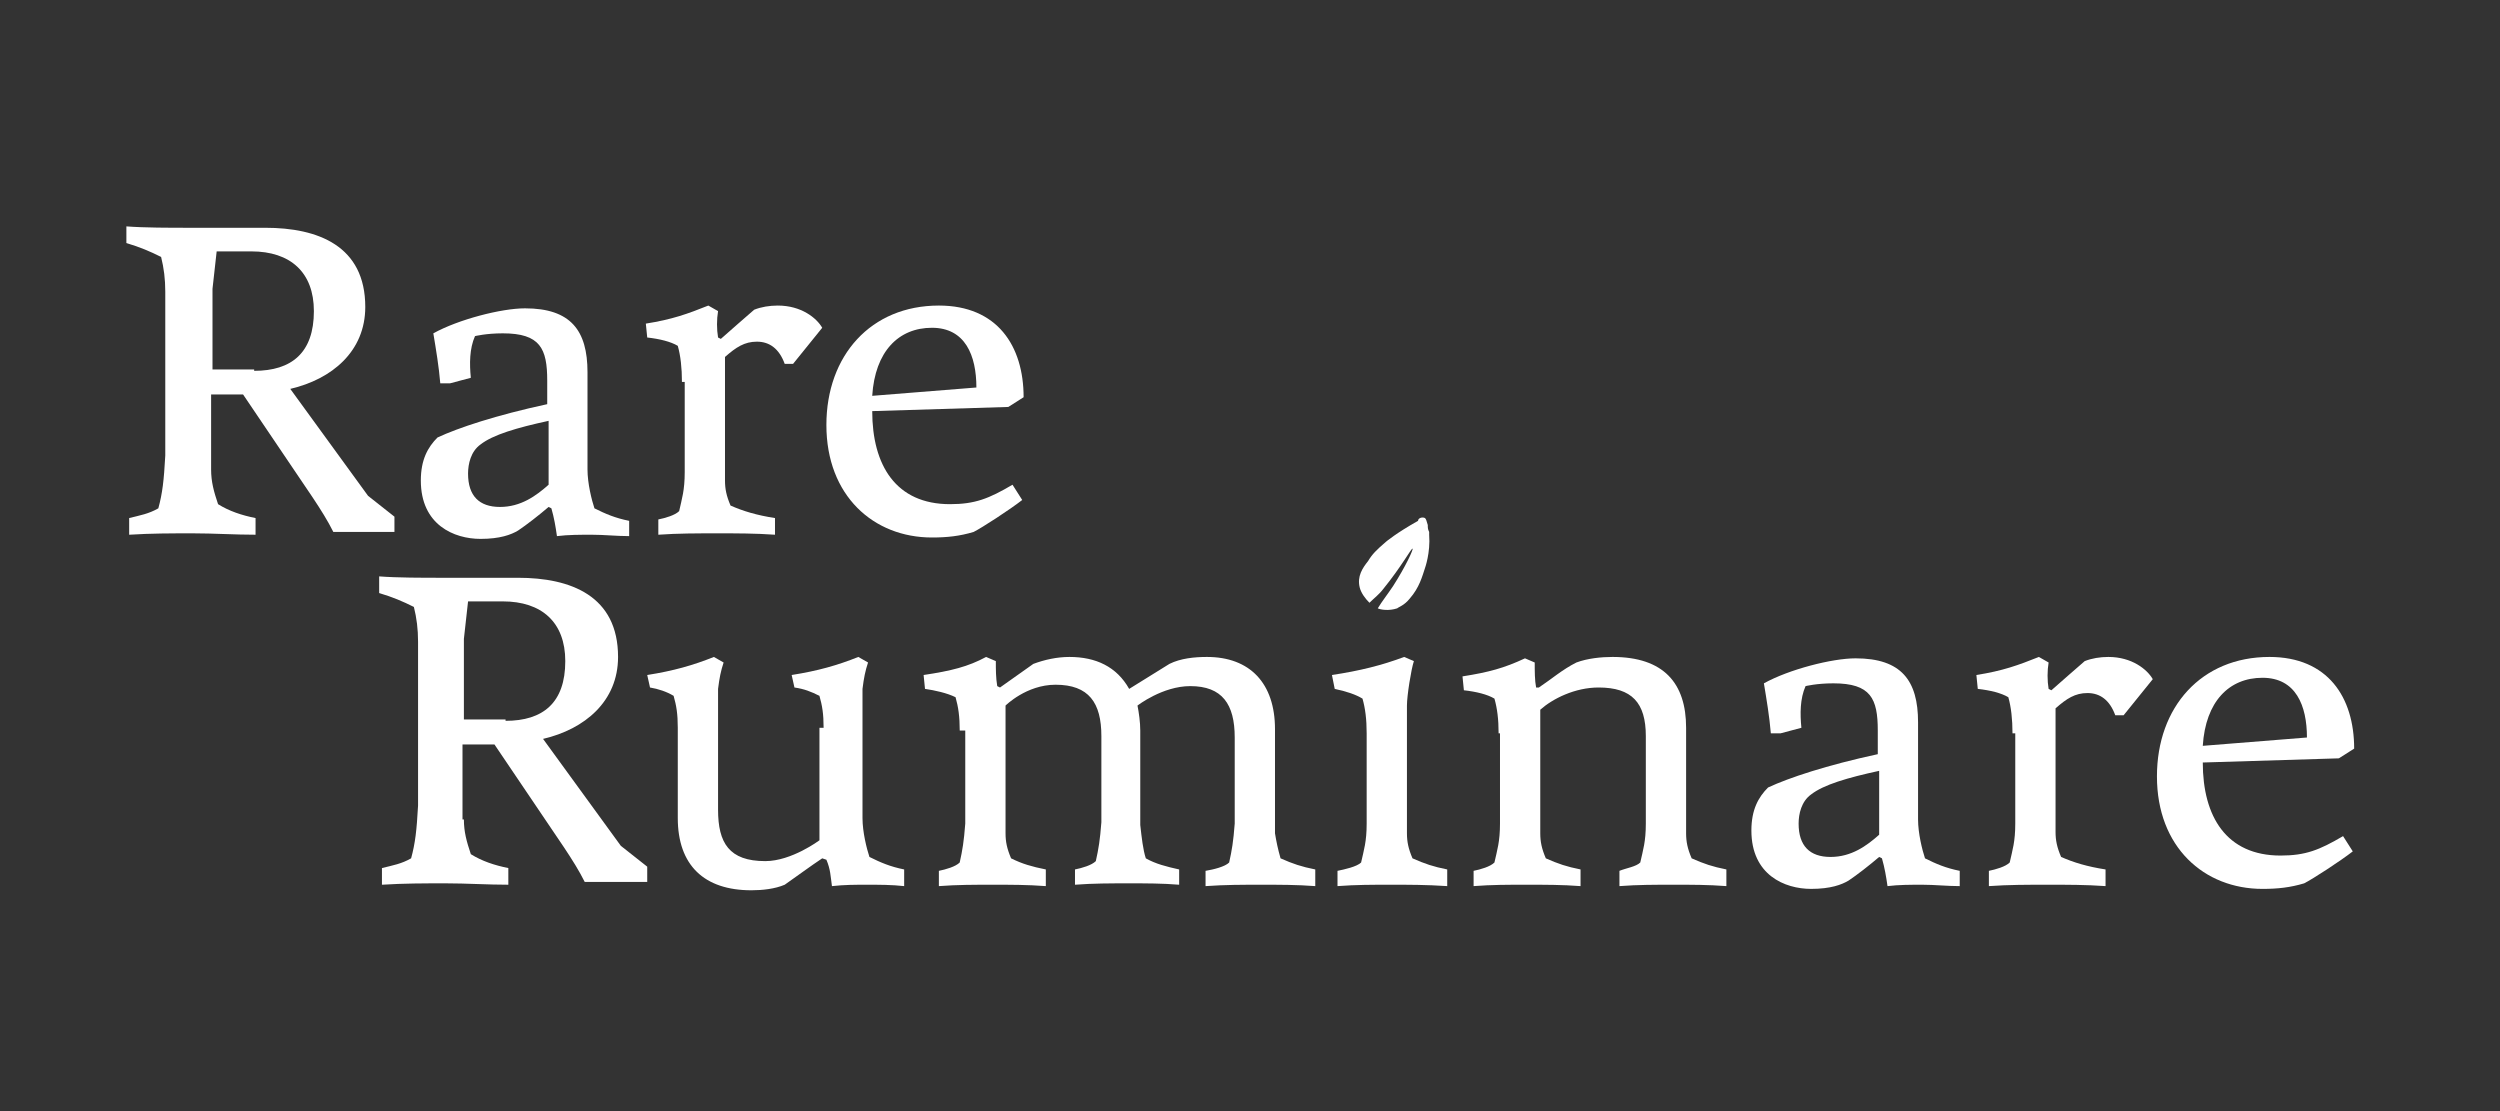 <?xml version="1.0"?>
<svg width="180" height="80" xmlns="http://www.w3.org/2000/svg" xmlns:svg="http://www.w3.org/2000/svg">
 <rect width="100%" height="100%" fill="#333333" stroke="none"/>
 <style type="text/css">.st0{fill:#302255;}
	.st1{fill:#FFFFFF;}</style>
 <g>
  <title>Layer 1</title>
  <g id="svg_2">
   <path class="st1" d="m15.2,33.8c0,0.9 0.2,1.6 0.5,2.5c0.8,0.5 1.7,0.8 2.7,1l0,1.2c-1.5,0 -3,-0.1 -4.5,-0.1c-1.6,0 -3,0 -4.6,0.1l0,-1.2c0.8,-0.2 1.4,-0.3 2.1,-0.7c0.3,-1.1 0.4,-2 0.5,-3.8l0,-11.8c0,-0.9 -0.1,-1.7 -0.3,-2.5c-0.8,-0.4 -1.5,-0.7 -2.5,-1l0,-1.2c1.3,0.1 3.1,0.1 4.6,0.1l5.4,0c3.8,0 7.2,1.3 7.2,5.7c0,3.2 -2.4,5.2 -5.4,5.9l5.6,7.7l1.9,1.5l0,1.1l-4.4,0c-0.4,-0.8 -0.9,-1.6 -1.5,-2.5l-5,-7.4l-2.3,0l0,5.4zm3.1,-7.1c2.7,0 4.3,-1.3 4.3,-4.3c0,-2.8 -1.7,-4.3 -4.5,-4.3l-2.5,0c-0.1,0.9 -0.2,1.8 -0.3,2.7l0,5.8l3,0l0,0.1z" id="svg_3"/>
   <path class="st1" d="m39.5,36.5c-0.7,0.6 -1.6,1.3 -2.2,1.7c-0.5,0.3 -1.3,0.6 -2.7,0.6c-1.9,0 -4.3,-1 -4.3,-4.2c0,-1.5 0.5,-2.4 1.2,-3.1c1.5,-0.7 4.2,-1.6 7.9,-2.4l0,-1.7c0,-2.3 -0.5,-3.4 -3.2,-3.4c-1.2,0 -2,0.2 -2,0.2c-0.4,0.9 -0.4,2 -0.3,3l-1.5,0.4l-0.7,0c-0.1,-1.2 -0.3,-2.4 -0.5,-3.6c1.8,-1 4.9,-1.8 6.6,-1.8c3.3,0 4.5,1.6 4.5,4.6l0,7c0,1 0.3,2.2 0.5,2.8c0.8,0.4 1.5,0.7 2.5,0.9l0,1.1c-0.9,0 -1.8,-0.1 -2.7,-0.1c-0.8,0 -1.7,0 -2.5,0.1c-0.1,-0.7 -0.2,-1.3 -0.4,-2l-0.2,-0.1zm0,-6.2c-2.3,0.5 -4,1 -4.9,1.7c-0.7,0.5 -0.9,1.4 -0.9,2.1c0,1.6 0.8,2.4 2.3,2.4c1.5,0 2.6,-0.8 3.5,-1.6l0,-4.6z" id="svg_4"/>
   <path class="st1" d="m49.1,27.5c0,-1 -0.1,-1.9 -0.3,-2.6c-0.5,-0.3 -1.3,-0.5 -2.2,-0.6l-0.1,-1c1.9,-0.3 3,-0.7 4.5,-1.3l0.7,0.4c-0.1,0.6 -0.1,1.3 0,1.9l0.2,0.1c0.9,-0.8 1.6,-1.4 2.4,-2.1c0.5,-0.2 1.1,-0.3 1.7,-0.3c1.7,0 2.8,0.9 3.2,1.6l-2.1,2.6l-0.6,0c-0.4,-1.1 -1.1,-1.6 -2,-1.6c-0.9,0 -1.5,0.4 -2.3,1.1l0,8.9c0,0.6 0.1,1.1 0.4,1.8c0.9,0.4 1.9,0.7 3.2,0.9l0,1.2c-1.4,-0.1 -2.8,-0.1 -4.1,-0.1c-1.5,0 -2.9,0 -4.3,0.1l0,-1.1c0.5,-0.1 1.2,-0.3 1.5,-0.6c0.2,-0.9 0.4,-1.5 0.4,-2.8l0,-6.5l-0.2,0z" id="svg_5"/>
   <path class="st1" d="m73.6,36c-0.9,0.7 -2.9,2 -3.5,2.3c-1,0.3 -1.9,0.4 -3,0.4c-4.2,0 -7.6,-3 -7.6,-8.1c0,-5 3.2,-8.6 8.1,-8.6c4.2,0 6.1,2.9 6.1,6.6l-1.1,0.7l-9.8,0.3c0,3.9 1.7,6.7 5.6,6.7c1.8,0 2.8,-0.4 4.5,-1.4l0.7,1.1zm-3.3,-8.1c0,-2.3 -0.8,-4.3 -3.2,-4.3c-2.4,0 -4.1,1.7 -4.3,4.9l7.5,-0.6z" id="svg_6"/>
   <path class="st1" d="m33.4,59c0,0.9 0.2,1.6 0.5,2.5c0.8,0.5 1.7,0.8 2.7,1l0,1.2c-1.5,0 -3,-0.1 -4.5,-0.1c-1.6,0 -3,0 -4.6,0.1l0,-1.2c0.8,-0.2 1.4,-0.3 2.1,-0.7c0.3,-1.1 0.4,-2 0.5,-3.8l0,-11.8c0,-0.9 -0.1,-1.7 -0.3,-2.5c-0.8,-0.4 -1.5,-0.7 -2.5,-1l0,-1.2c1.3,0.1 3.1,0.1 4.6,0.1l5.4,0c3.8,0 7.2,1.3 7.2,5.7c0,3.2 -2.4,5.2 -5.4,5.9l5.6,7.7l1.9,1.5l0,1.1l-4.5,0c-0.4,-0.8 -0.9,-1.6 -1.5,-2.5l-5,-7.4l-2.3,0l0,5.4l0.1,0zm3,-7.1c2.7,0 4.3,-1.3 4.3,-4.3c0,-2.8 -1.7,-4.3 -4.5,-4.3l-2.5,0c-0.1,0.9 -0.2,1.8 -0.3,2.7l0,5.8l3,0l0,0.1z" id="svg_7"/>
   <path class="st1" d="m59.3,52.4c0,-1 -0.1,-1.6 -0.3,-2.3c-0.6,-0.3 -1.1,-0.5 -1.8,-0.6l-0.2,-0.9c1.9,-0.3 3.3,-0.7 4.8,-1.3l0.7,0.4c-0.2,0.6 -0.3,1.1 -0.4,1.9l0,9.3c0,1 0.3,2.2 0.5,2.8c0.8,0.4 1.5,0.7 2.5,0.9l0,1.2c-0.9,-0.1 -1.8,-0.1 -2.7,-0.1c-0.8,0 -1.6,0 -2.5,0.1c-0.1,-0.7 -0.1,-1.2 -0.4,-1.9l-0.3,-0.1c-0.9,0.6 -1.7,1.2 -2.7,1.9c-0.7,0.3 -1.6,0.4 -2.4,0.4c-3.4,0 -5.3,-1.8 -5.3,-5.2l0,-6.5c0,-1 -0.1,-1.6 -0.3,-2.3c-0.5,-0.3 -1.1,-0.5 -1.7,-0.6l-0.2,-0.9c1.9,-0.3 3.3,-0.7 4.8,-1.3l0.7,0.4c-0.2,0.6 -0.3,1.1 -0.4,1.9l0,8.7c0,2.4 0.8,3.7 3.4,3.7c1.9,0 3.9,-1.5 3.9,-1.5l0,-8.1l0.3,0z" id="svg_8"/>
   <path class="st1" d="m69.1,52.6c0,-1 -0.1,-1.7 -0.3,-2.4c-0.6,-0.3 -1.5,-0.5 -2.2,-0.6l-0.1,-1c2,-0.3 3.2,-0.6 4.5,-1.3l0.7,0.3c0,0.6 0,1.2 0.1,1.8l0.2,0.1l2.4,-1.7c0.8,-0.3 1.7,-0.5 2.6,-0.5c1.9,0 3.4,0.7 4.3,2.3l2.9,-1.8c0.8,-0.4 1.8,-0.5 2.7,-0.5c3.1,0 4.9,1.9 4.9,5.2l0,7.5c0.1,0.6 0.2,1.1 0.4,1.8c0.9,0.4 1.5,0.6 2.5,0.8l0,1.2c-1.3,-0.1 -2.6,-0.1 -3.9,-0.1c-1.3,0 -2.6,0 -4,0.1l0,-1.1c0.6,-0.1 1.4,-0.3 1.7,-0.6c0.2,-0.9 0.3,-1.5 0.4,-2.8l0,-6.2c0,-2.4 -0.9,-3.7 -3.2,-3.7c-2,0 -3.8,1.4 -3.8,1.4c0.1,0.5 0.2,1.2 0.2,1.8l0,6.8c0.1,0.9 0.2,1.8 0.4,2.4c0.7,0.4 1.5,0.6 2.4,0.8l0,1.1c-1.2,-0.1 -2.4,-0.1 -3.6,-0.1c-1.3,0 -2.6,0 -3.9,0.1l0,-1.1c0.5,-0.1 1.2,-0.3 1.5,-0.6c0.2,-0.9 0.3,-1.5 0.4,-2.8l0,-6.2c0,-2.4 -0.9,-3.7 -3.3,-3.7c-2.1,0 -3.6,1.5 -3.6,1.5l0,9.2c0,0.6 0.1,1.1 0.4,1.8c0.8,0.4 1.5,0.6 2.5,0.8l0,1.2c-1.3,-0.1 -2.6,-0.1 -3.8,-0.1c-1.3,0 -2.6,0 -3.9,0.1l0,-1.1c0.5,-0.1 1.2,-0.3 1.5,-0.6c0.2,-0.9 0.3,-1.5 0.4,-2.8l0,-6.7l-0.4,0z" id="svg_9"/>
   <path class="st1" d="m101.3,60c0,0.6 0.1,1.1 0.4,1.8c0.9,0.4 1.5,0.6 2.5,0.8l0,1.2c-1.5,-0.1 -2.8,-0.1 -4.1,-0.1c-1.2,0 -2.5,0 -3.8,0.1l0,-1.1c0.5,-0.1 1.4,-0.3 1.7,-0.6c0.2,-0.9 0.4,-1.5 0.4,-2.8l0,-6.5c0,-1 -0.1,-1.8 -0.3,-2.5c-0.5,-0.3 -1.1,-0.5 -2,-0.7l-0.2,-1c2,-0.3 3.6,-0.7 5.2,-1.3l0.7,0.3c-0.2,0.6 -0.5,2.5 -0.5,3.2l0,9.2z" id="svg_10"/>
   <path class="st1" d="m107.9,52.8c0,-1 -0.1,-1.8 -0.3,-2.5c-0.5,-0.3 -1.3,-0.5 -2.2,-0.6l-0.1,-1c1.9,-0.3 3,-0.6 4.5,-1.3l0.7,0.3c0,0.6 0,1.3 0.1,1.8l0.2,0c0.9,-0.6 1.7,-1.3 2.7,-1.8c0.8,-0.3 1.8,-0.4 2.6,-0.4c3.7,0 5.3,1.9 5.3,5.1l0,7.6c0,0.6 0.1,1.1 0.4,1.8c0.9,0.4 1.5,0.6 2.5,0.8l0,1.2c-1.3,-0.1 -2.5,-0.1 -3.8,-0.1c-1.3,0 -2.6,0 -3.9,0.1l0,-1.1c0.5,-0.2 1.2,-0.3 1.5,-0.6c0.2,-0.9 0.4,-1.5 0.4,-2.8l0,-6.3c0,-2.4 -1,-3.5 -3.4,-3.5c-1.7,0 -3.3,0.8 -4.2,1.6l0,8.9c0,0.6 0.1,1.1 0.4,1.8c0.9,0.4 1.5,0.6 2.5,0.8l0,1.2c-1.3,-0.1 -2.6,-0.1 -3.9,-0.1c-1.3,0 -2.5,0 -3.8,0.1l0,-1.1c0.5,-0.1 1.2,-0.3 1.5,-0.6c0.2,-0.9 0.4,-1.5 0.4,-2.8l0,-6.5l-0.1,0z" id="svg_11"/>
   <path class="st1" d="m135.3,61.7c-0.7,0.6 -1.6,1.3 -2.2,1.7c-0.5,0.3 -1.3,0.6 -2.7,0.6c-1.9,0 -4.3,-1 -4.3,-4.2c0,-1.5 0.5,-2.4 1.2,-3.1c1.5,-0.7 4.2,-1.6 7.9,-2.4l0,-1.7c0,-2.3 -0.5,-3.4 -3.2,-3.4c-1.2,0 -2,0.2 -2,0.2c-0.4,0.9 -0.4,2 -0.3,3l-1.5,0.4l-0.7,0c-0.1,-1.2 -0.3,-2.4 -0.5,-3.6c1.8,-1 4.9,-1.8 6.6,-1.8c3.3,0 4.5,1.6 4.5,4.6l0,7c0,1 0.3,2.2 0.5,2.8c0.8,0.4 1.5,0.7 2.5,0.9l0,1.1c-0.9,0 -1.8,-0.1 -2.7,-0.1c-0.8,0 -1.7,0 -2.5,0.1c-0.1,-0.7 -0.2,-1.3 -0.4,-2l-0.2,-0.1zm0,-6.2c-2.3,0.5 -4,1 -4.9,1.7c-0.7,0.5 -0.9,1.4 -0.9,2.1c0,1.6 0.8,2.4 2.3,2.4c1.5,0 2.6,-0.8 3.5,-1.6l0,-4.6z" id="svg_12"/>
   <path class="st1" d="m144.9,52.8c0,-1 -0.1,-1.9 -0.3,-2.6c-0.5,-0.3 -1.3,-0.5 -2.2,-0.6l-0.1,-1c1.9,-0.3 3,-0.7 4.5,-1.3l0.7,0.4c-0.1,0.6 -0.1,1.3 0,1.9l0.2,0.1c0.9,-0.8 1.6,-1.4 2.4,-2.1c0.5,-0.2 1.1,-0.3 1.7,-0.3c1.7,0 2.8,0.9 3.2,1.6l-2.1,2.6l-0.6,0c-0.4,-1.1 -1.1,-1.6 -2,-1.6c-0.9,0 -1.5,0.4 -2.3,1.1l0,8.9c0,0.6 0.1,1.1 0.4,1.8c0.9,0.4 1.9,0.7 3.2,0.9l0,1.2c-1.4,-0.1 -2.8,-0.1 -4.1,-0.1c-1.5,0 -2.9,0 -4.3,0.1l0,-1.1c0.5,-0.1 1.2,-0.3 1.5,-0.6c0.2,-0.9 0.4,-1.5 0.4,-2.8l0,-6.5l-0.2,0z" id="svg_13"/>
   <path class="st1" d="m169.4,61.3c-0.9,0.7 -2.9,2 -3.5,2.3c-1,0.3 -1.9,0.4 -3,0.4c-4.2,0 -7.6,-3 -7.6,-8.1c0,-5 3.2,-8.6 8.1,-8.6c4.2,0 6.1,2.9 6.1,6.6l-1.1,0.7l-9.8,0.3c0,3.9 1.7,6.7 5.6,6.7c1.8,0 2.8,-0.4 4.5,-1.4l0.7,1.1zm-3.3,-8.2c0,-2.3 -0.8,-4.3 -3.2,-4.3c-2.4,0 -4.1,1.7 -4.3,4.9l7.5,-0.6z" id="svg_14"/>
   <path class="st1" d="m102.6,37.3c0.1,0.1 0.1,0.2 0.2,0.5c0,0.2 0,0.3 0.1,0.5c0,0 0,0.1 0,0.2c0.1,1.3 -0.3,2.4 -0.3,2.4c-0.2,0.6 -0.4,1.4 -1.1,2.2c-0.4,0.5 -0.8,0.6 -0.9,0.7c-0.6,0.2 -1.2,0.1 -1.4,0c0.3,-0.5 0.7,-1 1.1,-1.6c0.9,-1.4 1.5,-2.7 1.4,-2.7c-0.1,0 -0.8,1.3 -2.1,2.9c-0.3,0.4 -0.7,0.7 -1,1c-0.3,-0.3 -0.6,-0.7 -0.7,-1.1c-0.2,-0.8 0.2,-1.4 0.6,-1.9c0.3,-0.5 0.6,-0.8 1.3,-1.4c0,0 0.7,-0.6 2.3,-1.5c0,-0.2 0.3,-0.3 0.5,-0.2z" id="svg_15"/>
  </g>
 </g>
</svg>